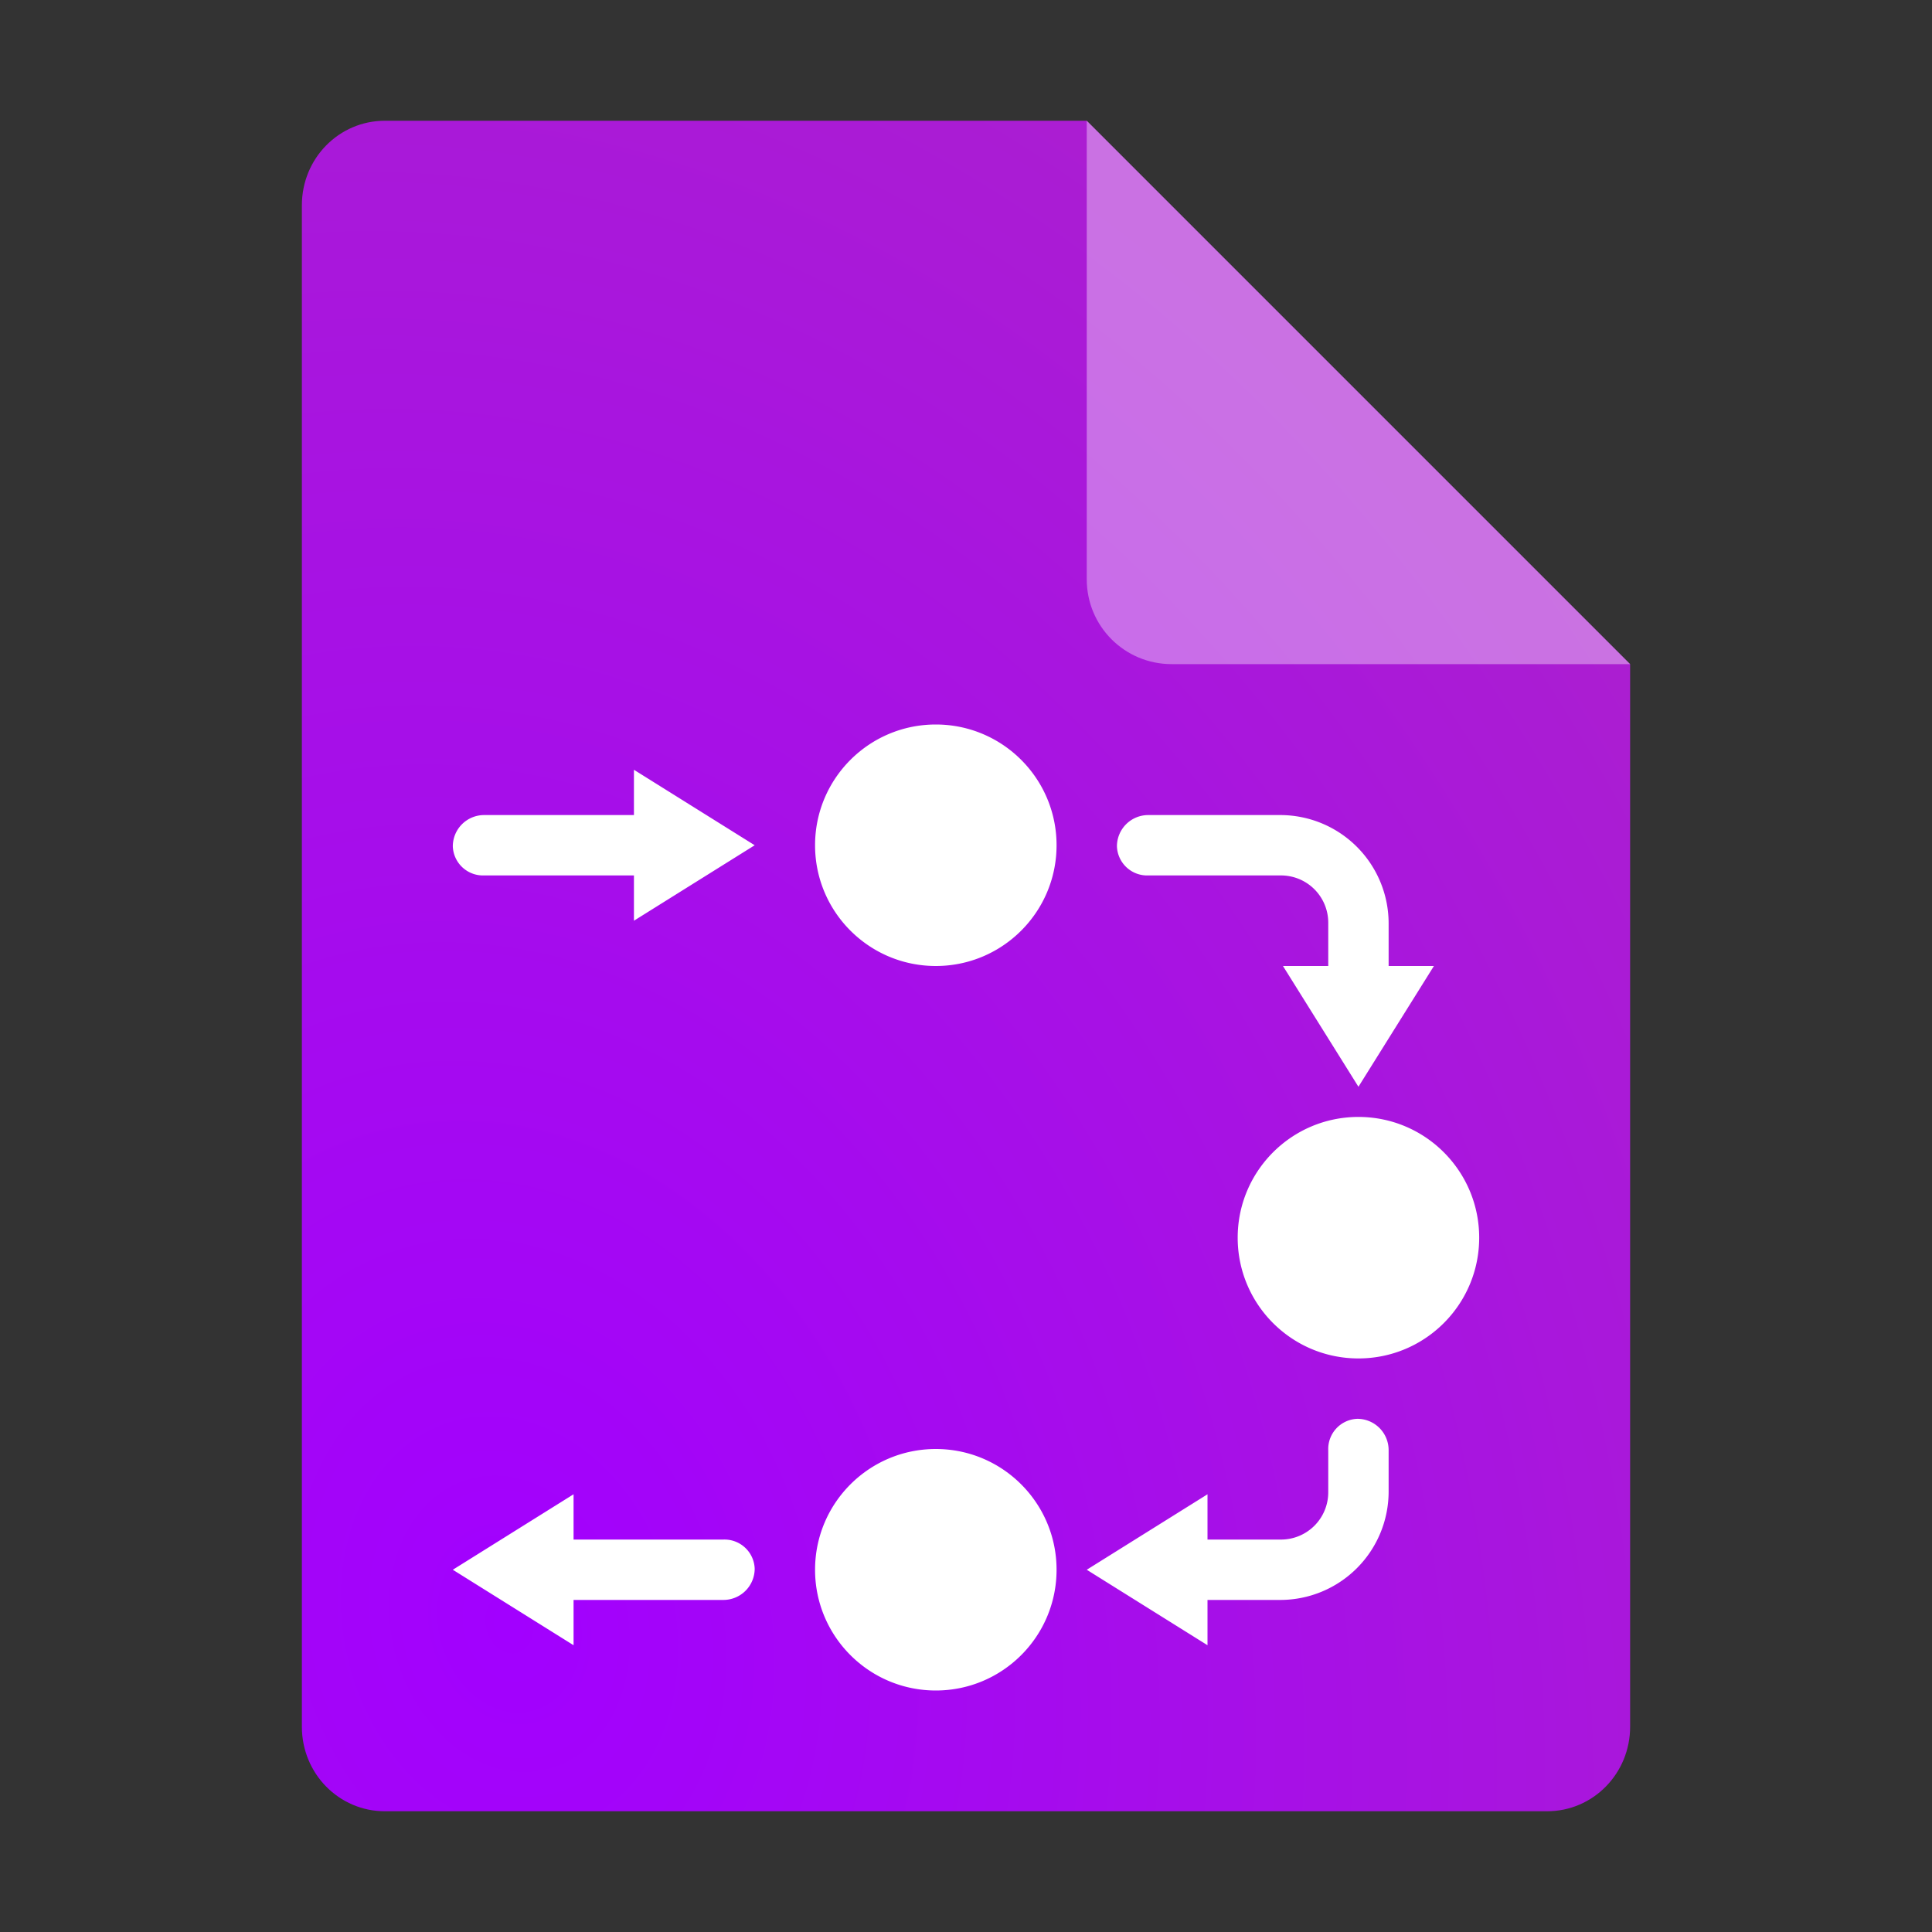 <?xml version="1.0" encoding="UTF-8" standalone="no"?>
<svg
   width="64"
   height="64"
   version="1.1"
   id="svg7"
   sodipodi:docname="inode-fifo.svg"
   inkscape:version="1.3.2 (091e20ef0f, 2023-11-25, custom)"
   xmlns:inkscape="http://www.inkscape.org/namespaces/inkscape"
   xmlns:sodipodi="http://sodipodi.sourceforge.net/DTD/sodipodi-0.dtd"
   xmlns:xlink="http://www.w3.org/1999/xlink"
   xmlns="http://www.w3.org/2000/svg"
   xmlns:svg="http://www.w3.org/2000/svg">
  <rect width="100%" height="100%" fill="#333333" stroke="none"/>
  <defs
     id="defs7">
    <inkscape:path-effect
       effect="fillet_chamfer"
       id="path-effect7"
       is_visible="true"
       lpeversion="1"
       nodesatellites_param="F,0,0,1,0,0,0,1 @ F,0,0,1,0,0,0,1 @ F,0,0,1,0,0,0,1 @ F,0,0,1,0,0,0,1 | F,0,0,1,0,0,0,1 @ F,0,0,1,0,0,0,1 @ F,0,1,1,0,1.037,0,1 @ F,0,1,1,0,1.037,0,1 @ F,0,0,1,0,0,0,1 @ F,0,0,1,0,0,0,1 @ F,0,0,1,0,0,0,1 @ F,0,0,1,0,0,0,1 @ F,0,0,1,0,0,0,1 | F,0,1,1,0,1.037,0,1 @ F,0,0,1,0,1.037,0,1 @ F,0,0,1,0,1.565,0,1 @ F,0,0,1,0,0,0,1 @ F,0,0,1,0,0,0,1 @ F,0,0,1,0,0,0,1 @ F,0,0,1,0,0,0,1 @ F,0,0,1,0,0,0,1 @ F,0,0,1,0,0,0,1 @ F,0,0,1,0,0,0,1 @ F,0,0,1,0,3.591,0,1 | F,0,0,1,0,0,0,1 @ F,0,0,1,0,0,0,1 @ F,0,0,1,0,0,0,1 @ F,0,0,1,0,0,0,1 | F,0,1,1,0,1.037,0,1 @ F,0,0,1,0,1.565,0,1 @ F,0,0,1,0,0,0,1 @ F,0,0,1,0,0,0,1 @ F,0,0,1,0,0,0,1 @ F,0,0,1,0,0,0,1 @ F,0,0,1,0,0,0,1 @ F,0,0,1,0,0,0,1 @ F,0,0,1,0,0,0,1 @ F,0,0,1,0,3.591,0,1 @ F,0,1,1,0,1.037,0,1 | F,0,0,1,0,0,0,1 @ F,0,0,1,0,0,0,1 @ F,0,0,1,0,0,0,1 @ F,0,0,1,0,0,0,1 | F,0,0,1,0,0,0,1 @ F,0,0,1,0,0,0,1 @ F,0,0,1,0,0,0,1 @ F,0,0,1,0,0,0,1 @ F,0,0,1,0,0,0,1 @ F,0,0,1,0,0,0,1 @ F,0,1,1,0,1.037,0,1 @ F,0,1,1,0,1.037,0,1 @ F,0,0,1,0,0,0,1"
       radius="0"
       unit="px"
       method="auto"
       mode="F"
       chamfer_steps="1"
       flexible="false"
       use_knot_distance="true"
       apply_no_radius="true"
       apply_with_radius="true"
       only_selected="false"
       hide_knots="false" />
    <radialGradient
       inkscape:collect="always"
       xlink:href="#linearGradient7"
       id="radialGradient8"
       cx="16.935"
       cy="49.154"
       fx="16.935"
       fy="49.154"
       r="22"
       gradientTransform="matrix(8.367,-2.242,2.853,10.649,-259.025,-433.652)"
       gradientUnits="userSpaceOnUse" />
    <linearGradient
       id="linearGradient7"
       inkscape:collect="always">
      <stop
         style="stop-color:#a200ff;stop-opacity:1;"
         offset="0"
         id="stop7" />
      <stop
         style="stop-color:#c67a43;stop-opacity:1;"
         offset="1"
         id="stop8" />
    </linearGradient>
  </defs>
  <sodipodi:namedview
     id="namedview7"
     pagecolor="#ffffff"
     bordercolor="#000000"
     borderopacity="0.25"
     inkscape:showpageshadow="2"
     inkscape:pageopacity="0.0"
     inkscape:pagecheckerboard="0"
     inkscape:deskcolor="#d1d1d1"
     inkscape:zoom="9.2586794"
     inkscape:cx="23.815491"
     inkscape:cy="36.074259"
     inkscape:window-width="1920"
     inkscape:window-height="1014"
     inkscape:window-x="0"
     inkscape:window-y="0"
     inkscape:window-maximized="1"
     inkscape:current-layer="svg7" />
  <g
     id="g7"
     transform="translate(-6,2)">
    <path
       style="fill:url(#radialGradient8)"
       d="M 18.75,2 C 17.227,2 16,3.249 16,4.8 v 50.4 c 0,1.55 1.226,2.8 2.75,2.8 h 38.5 C 58.772,58 60,56.75 60,55.2 V 20 L 42,2 Z"
       id="path2"
       sodipodi:nodetypes="ssssssccs" />
    <path
       style="opacity:0.374;fill:#ffffff;fill-opacity:1"
       d="M 60,20 42,2 V 17.188 C 42,18.747 43.255,20 44.812,20 Z"
       id="path4" />
  </g>
  <path
     style="fill:#ffffff"
     d="m 31,24 c -2.209,0 -4,1.791 -4,4 0,2.209 1.791,4 4,4 2.209,0 4,-1.791 4,-4 0,-2.209 -1.791,-4 -4,-4 z M 21,25.5 V 27 H 16.037 A 1.037,1.037 135 0 0 15,28.037 1.001,1.001 42.876 0 0 16.037,29 H 21 v 1.5 L 23,29.25 25,28 23,26.75 Z m 16,2.537 A 1.001,1.001 42.876 0 0 38.037,29 h 4.398 A 1.565,1.565 45 0 1 44,30.565 V 32 h -1.5 l 1.25,2 1.25,2 1.25,-2 1.25,-2 H 46 l 0,-1.409 A 3.591,3.591 45 0 0 42.409,27 H 38.037 A 1.037,1.037 135 0 0 37,28.037 Z M 45,37 c -2.209,0 -4,1.791 -4,4 0,2.209 1.791,4 4,4 2.209,0 4,-1.791 4,-4 0,-2.209 -1.791,-4 -4,-4 z m -1,11.037 v 1.398 A 1.565,1.565 135 0 1 42.435,51 H 40 v -1.5 l -2,1.25 -2,1.25 2,1.25 2,1.25 V 53 h 2.409 A 3.591,3.591 135 0 0 46,49.409 V 48.037 A 1.037,1.037 45 0 0 44.963,47 1.001,1.001 132.876 0 0 44,48.037 Z M 31,48 c -2.209,0 -4,1.791 -4,4 0,2.209 1.791,4 4,4 2.209,0 4,-1.791 4,-4 0,-2.209 -1.791,-4 -4,-4 z m -12,1.5 -2,1.25 -2,1.25 2,1.25 2,1.25 V 53 h 4.963 A 1.037,1.037 135 0 0 25,51.963 1.001,1.001 42.876 0 0 23.963,51 H 19 Z"
     id="path6"
     inkscape:path-effect="#path-effect7"
     inkscape:original-d="m 31,24 c -2.209139,0 -4,1.790861 -4,4 0,2.209139 1.790861,4 4,4 2.209139,0 4,-1.790861 4,-4 0,-2.209139 -1.790861,-4 -4,-4 z M 21,25.5 V 27 h -6 v 2 h 6 v 1.5 L 23,29.25 25,28 23,26.75 Z M 37,27 v 2 h 7 v 3 h -1.5 l 1.25,2 1.25,2 1.25,-2 1.25,-2 H 46 v -5 z m 8,10 c -2.209139,0 -4,1.790861 -4,4 0,2.209139 1.790861,4 4,4 2.209139,0 4,-1.790861 4,-4 0,-2.209139 -1.790861,-4 -4,-4 z m -1,10 v 4 h -4 v -1.5 l -2,1.25 -2,1.25 2,1.25 2,1.25 V 53 h 6 v -6 z m -13,1 c -2.209139,0 -4,1.790861 -4,4 0,2.209139 1.790861,4 4,4 2.209139,0 4,-1.790861 4,-4 0,-2.209139 -1.790861,-4 -4,-4 z m -12,1.5 -2,1.25 -2,1.25 2,1.25 2,1.25 V 53 h 6 v -2 h -6 z"
     sodipodi:nodetypes="sssssccccccccccccccccccccccsssssccccccccccccssssscccccccccc" />
</svg>
